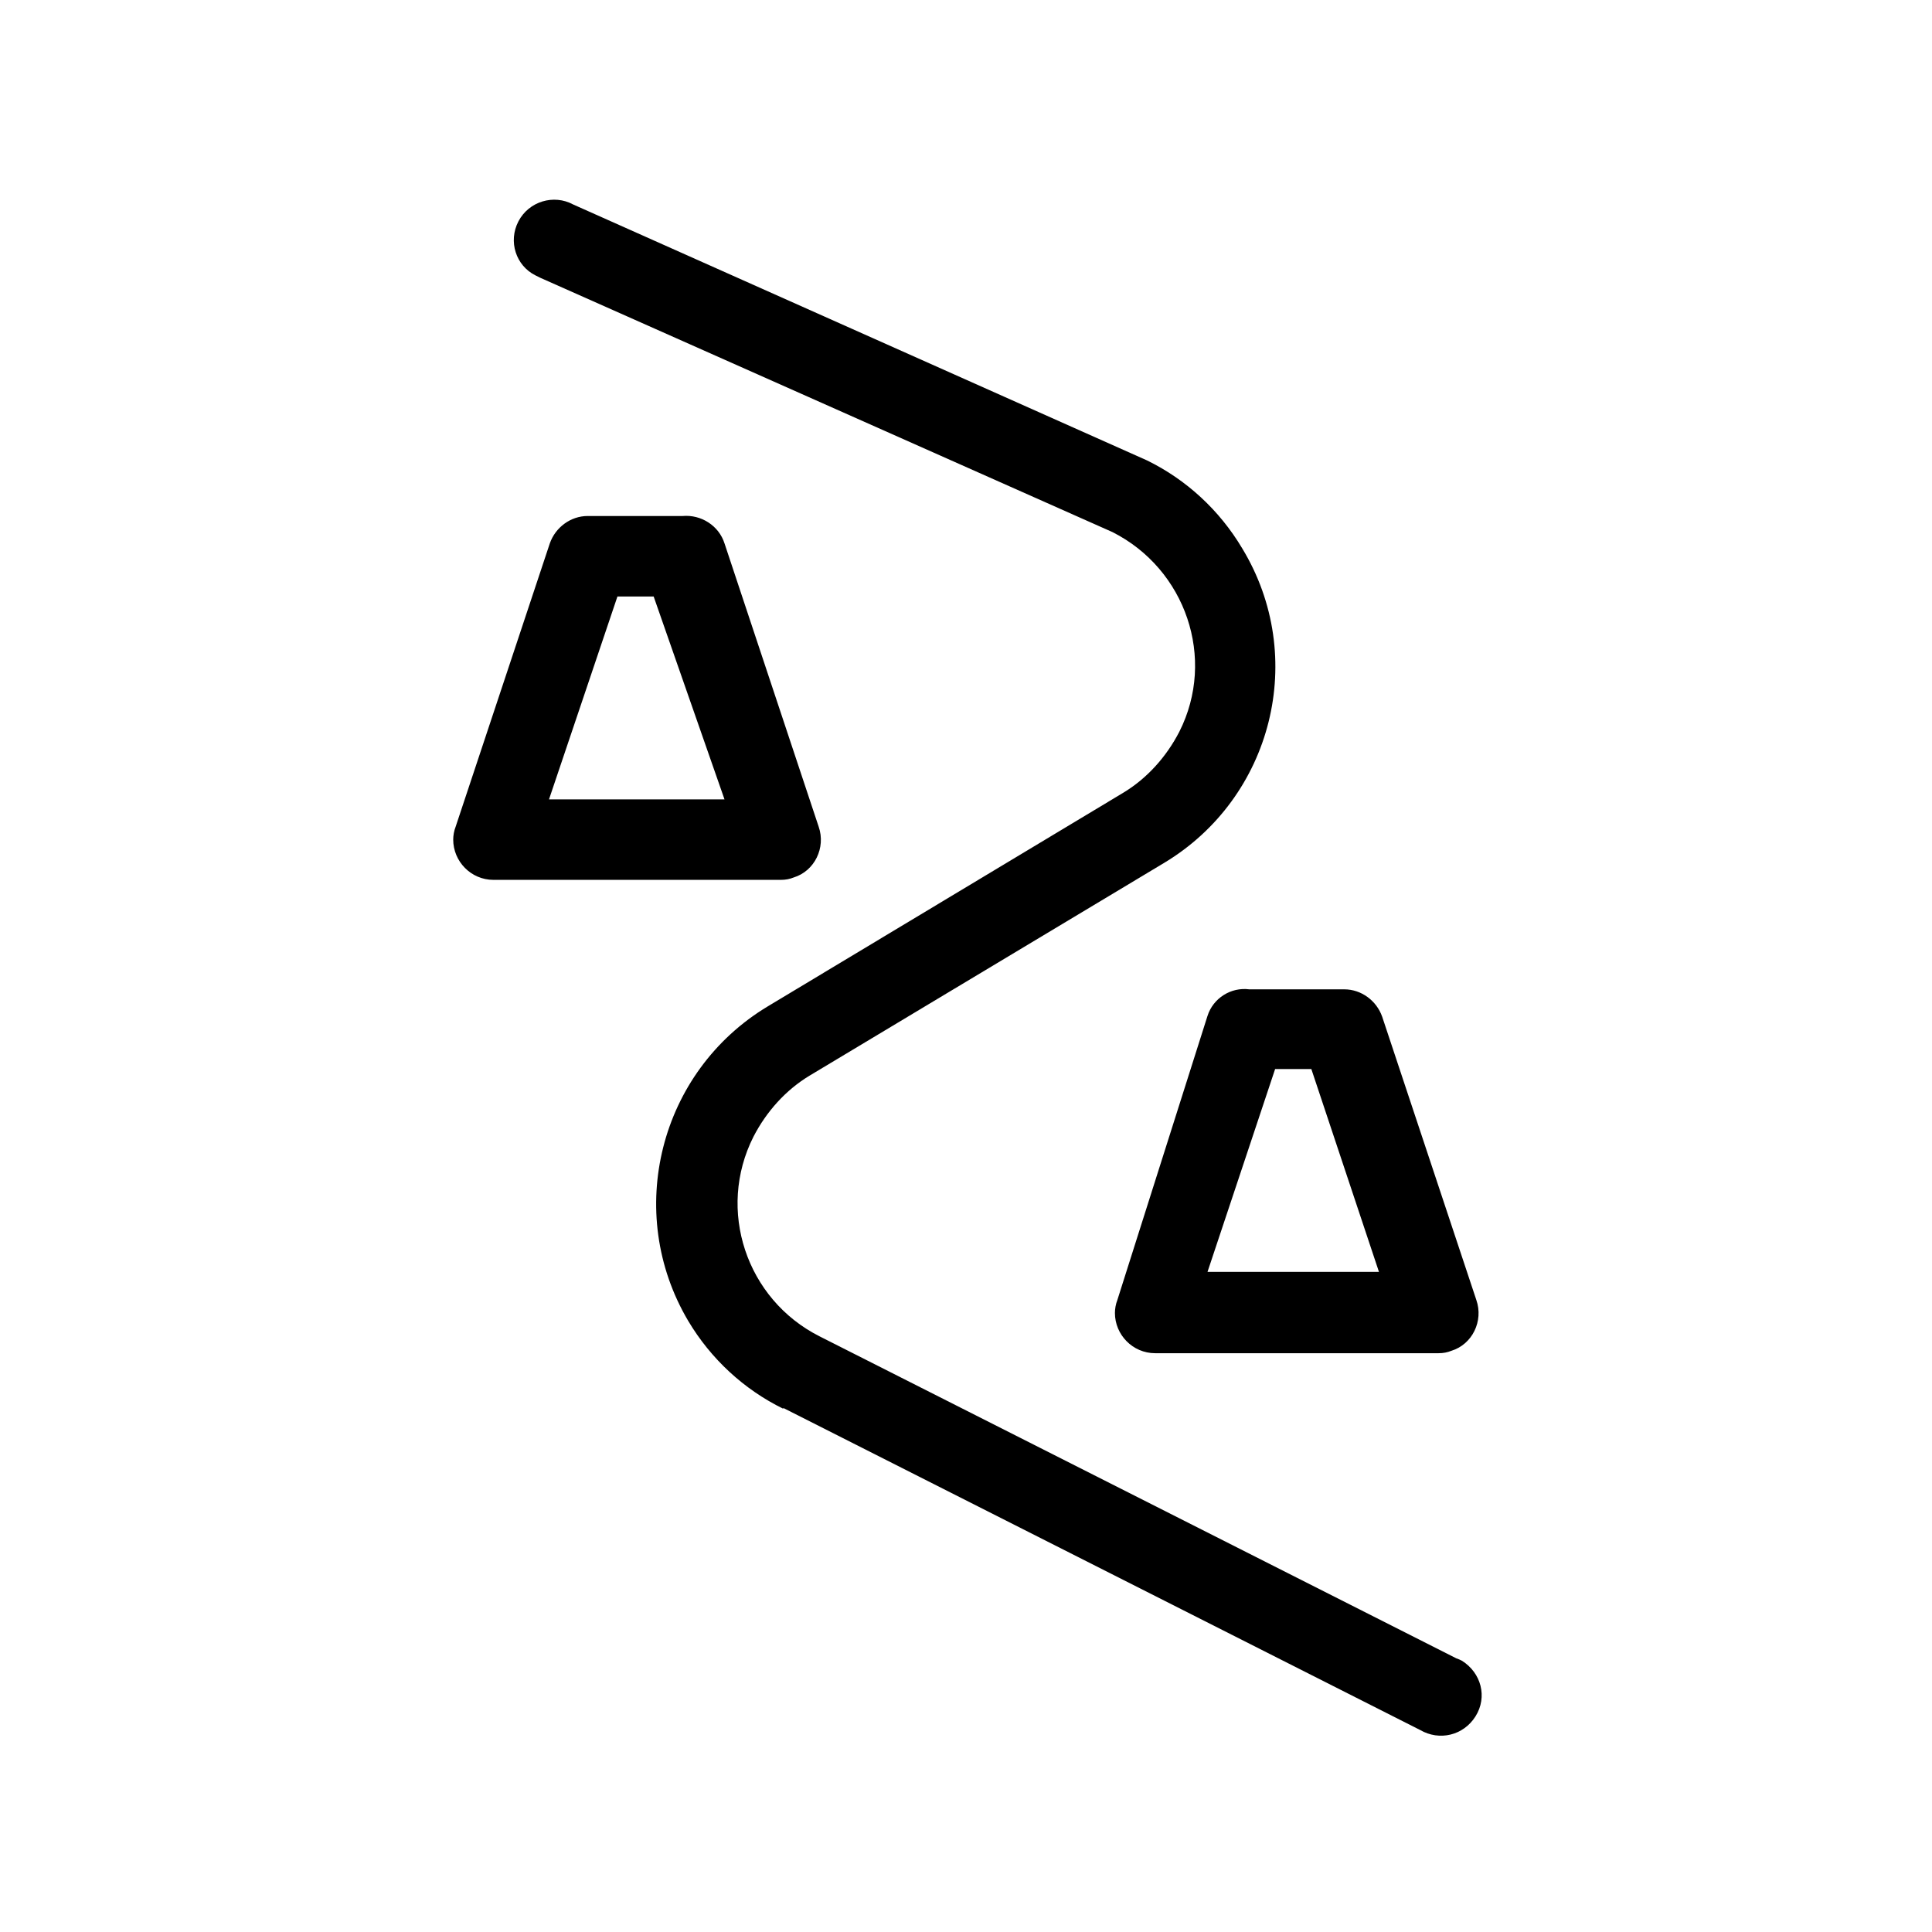 <svg xmlns="http://www.w3.org/2000/svg" viewBox="0 0 24 24">
<path d="M15.52,12.29h1.18c0.21,0,0.4,0.14,0.47,0.34l1.17,3.52c0.09,0.26-0.05,0.55-0.31,0.63c-0.05,0.02-0.1,0.03-0.16,0.03h-3.52
	c-0.28,0-0.5-0.23-0.5-0.5c0-0.05,0.01-0.11,0.03-0.16L15,12.62C15.07,12.4,15.29,12.26,15.52,12.29L15.52,12.29z M15,15.8h2.13
	l-0.84-2.52h-0.45L15,15.8z M9.73,17.49l7.91,4c0.24,0.14,0.54,0.07,0.69-0.17s0.07-0.54-0.17-0.69c-0.02-0.01-0.04-0.02-0.07-0.03
	l-7.91-4c-0.91-0.46-1.28-1.57-0.82-2.48c0.16-0.31,0.4-0.58,0.7-0.76l4.4-2.64c1.35-0.81,1.79-2.56,0.97-3.91
	c-0.28-0.47-0.69-0.85-1.18-1.09L7.12,2.54C6.88,2.41,6.57,2.5,6.44,2.75S6.41,3.3,6.65,3.42c0.02,0.01,0.04,0.02,0.06,0.03
	l7.11,3.16c0.91,0.46,1.29,1.57,0.83,2.48c-0.16,0.31-0.4,0.58-0.7,0.76L9.54,12.5c-1.35,0.81-1.79,2.56-0.99,3.91
	c0.28,0.47,0.69,0.85,1.18,1.09V17.49z M9.65,10.93H6.13c-0.28,0-0.5-0.23-0.5-0.5c0-0.05,0.01-0.11,0.03-0.16l1.17-3.52
	C6.9,6.55,7.09,6.41,7.3,6.41h1.18C8.71,6.39,8.93,6.53,9,6.75l1.17,3.52c0.09,0.26-0.05,0.55-0.31,0.63
	c-0.05,0.02-0.1,0.03-0.16,0.03H9.65z M9,9.93L8.12,7.41H7.67L6.82,9.93H9z"/>
</svg>
